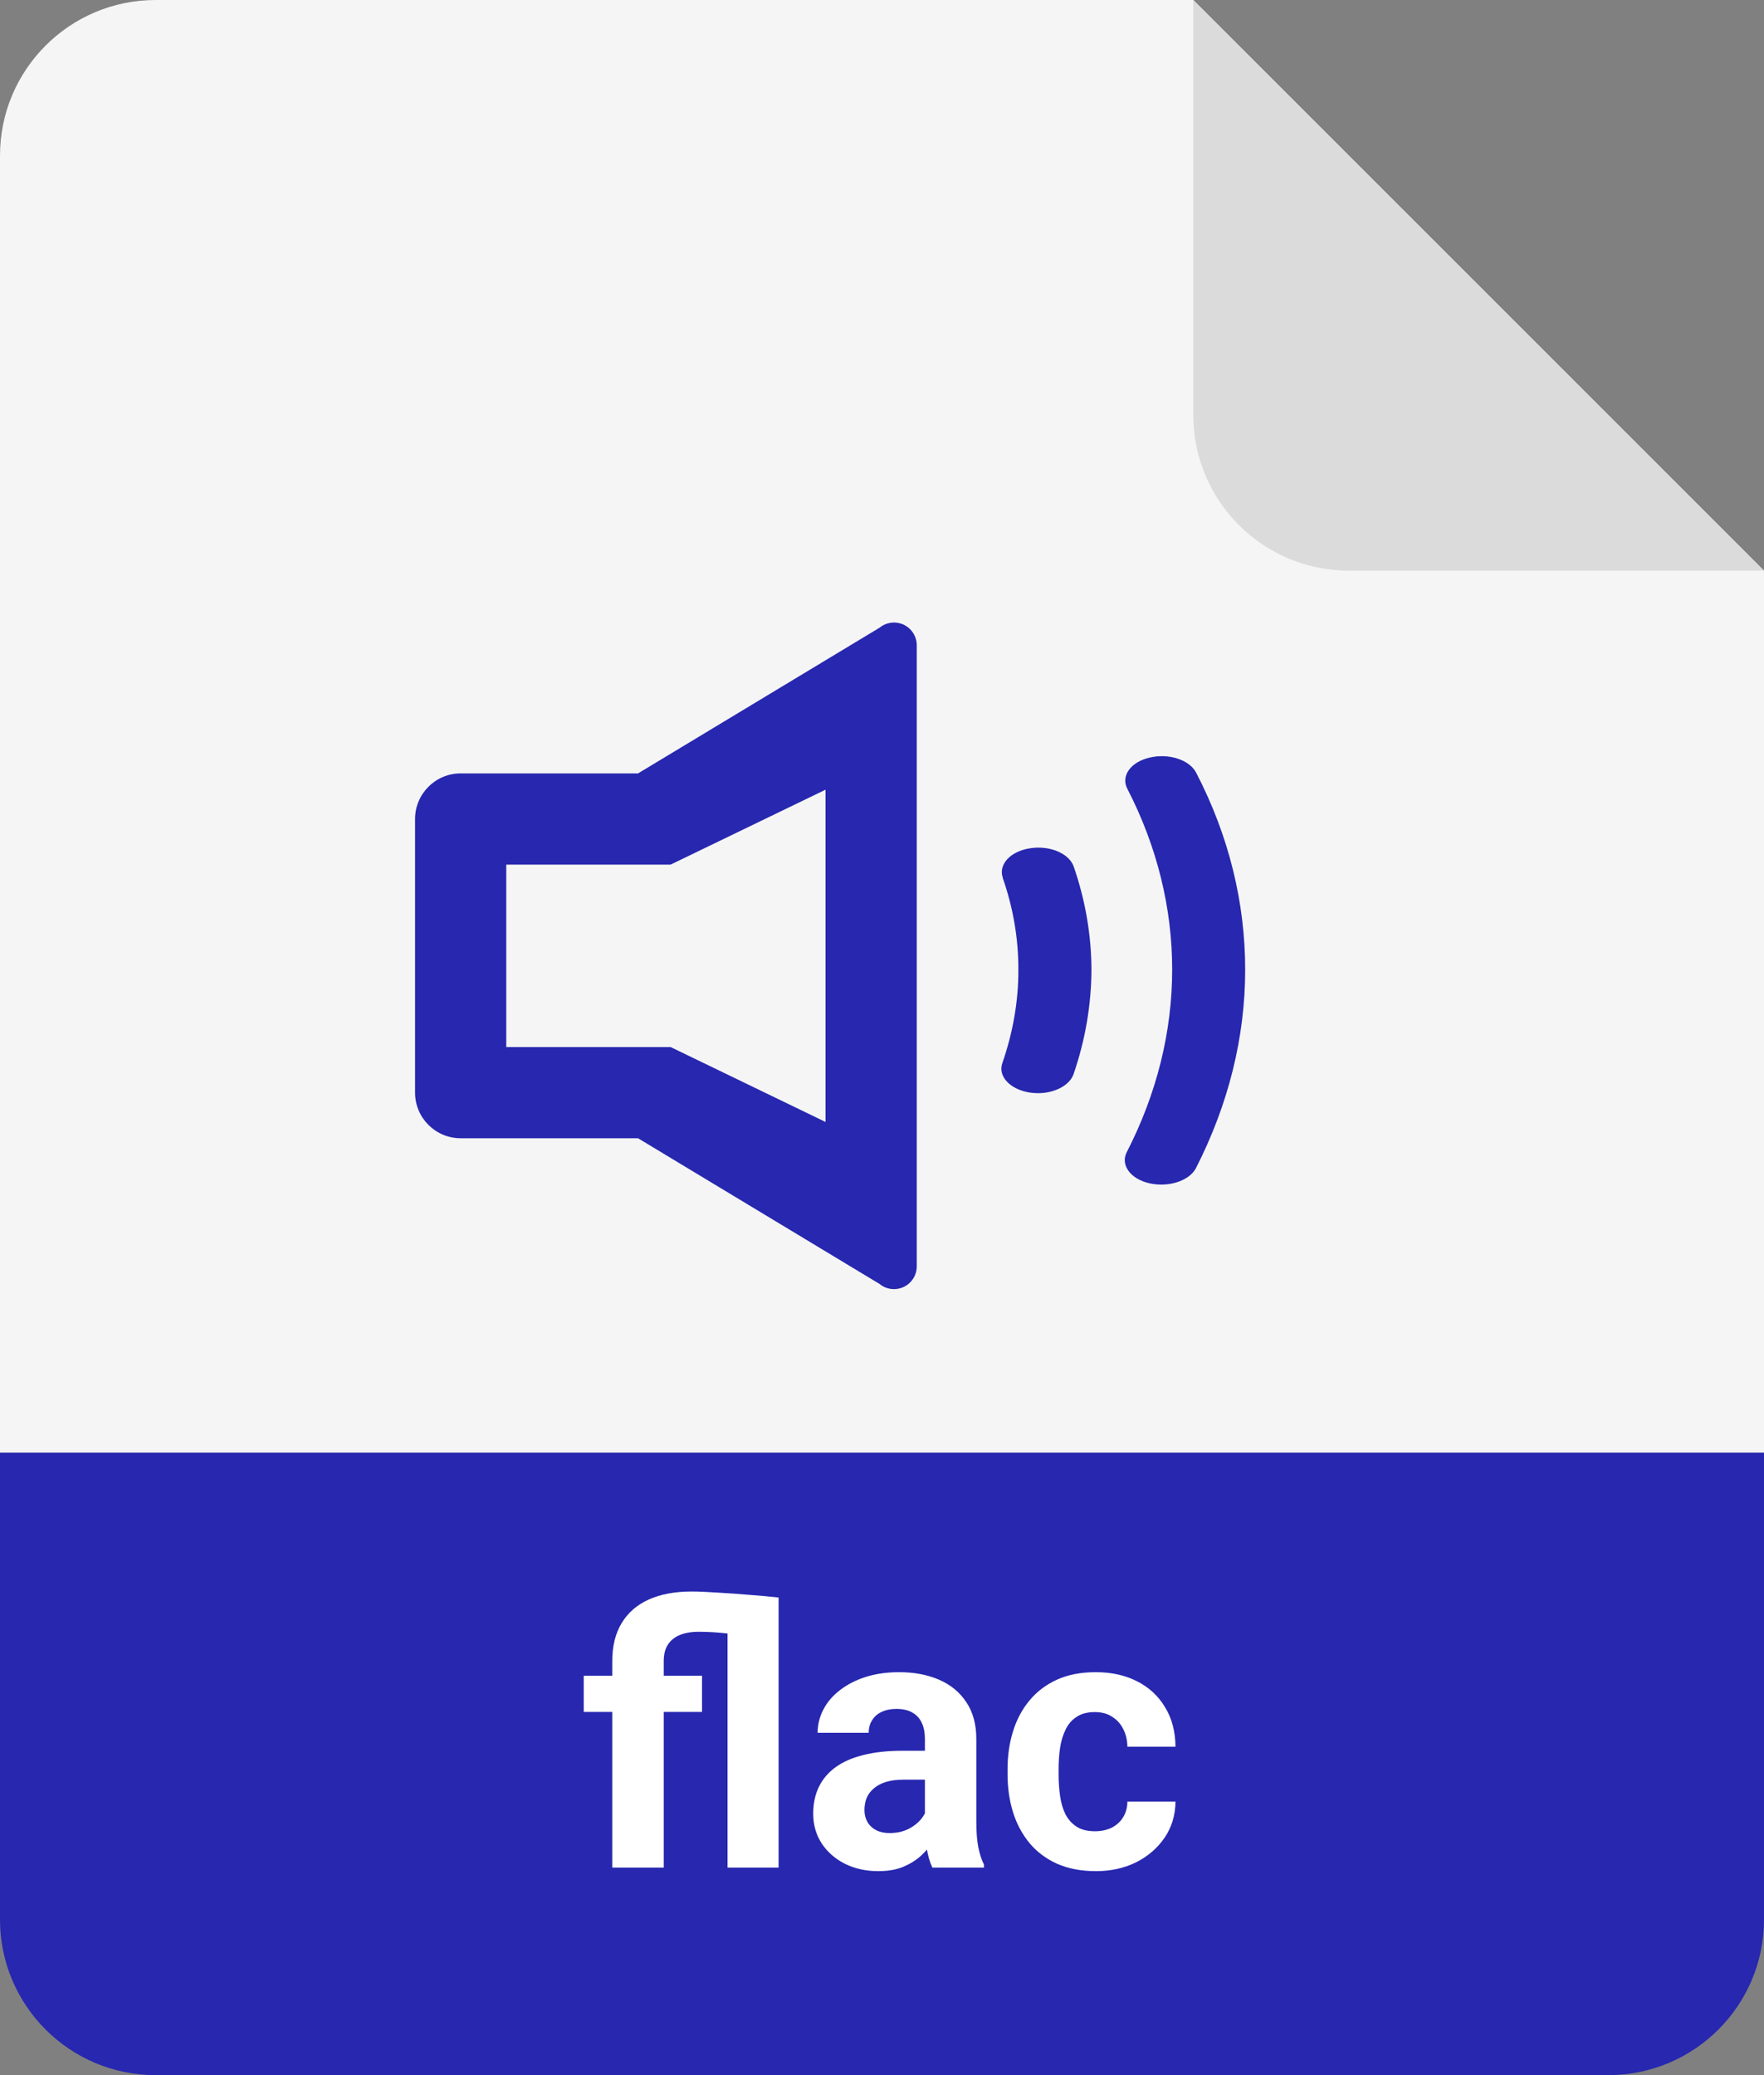 <svg width="34" height="40" viewBox="0 0 34 40" fill="none" xmlns="http://www.w3.org/2000/svg">
<rect x="0" y="0" width="34" height="40" fill="#808080" stroke="none"/>
<path fill-rule="evenodd" clip-rule="evenodd" d="M17.717 33.172C18.235 33.172 18.424 33.655 18.424 34.18C18.424 34.642 18.298 35.195 17.717 35.195C17.171 35.195 16.989 34.642 16.989 34.145C16.989 33.683 17.171 33.172 17.717 33.172ZM19.572 31.002H18.382V32.759H18.368C18.123 32.43 17.78 32.262 17.332 32.262C16.303 32.262 15.799 33.158 15.799 34.103C15.799 35.125 16.282 36.105 17.423 36.105C17.843 36.105 18.193 35.923 18.424 35.58H18.438V36H19.572V31.002ZM12.71 34.187C12.71 33.725 12.877 33.172 13.431 33.172C13.983 33.172 14.159 33.725 14.159 34.187C14.159 34.649 13.983 35.195 13.431 35.195C12.877 35.195 12.71 34.649 12.71 34.187ZM11.52 34.187C11.52 35.279 12.303 36.105 13.431 36.105C14.557 36.105 15.348 35.279 15.348 34.187C15.348 33.095 14.557 32.262 13.431 32.262C12.303 32.262 11.52 33.095 11.52 34.187ZM21.839 32.367H22.574V33.137H21.839V34.789C21.839 35.076 22.007 35.139 22.266 35.139C22.314 35.139 22.364 35.136 22.415 35.132C22.467 35.129 22.521 35.125 22.574 35.125V36C22.481 36.003 22.388 36.01 22.295 36.017C22.171 36.026 22.047 36.035 21.923 36.035C20.908 36.035 20.649 35.741 20.649 34.754V33.137H20.047V32.367H20.649V31.268H21.839V32.367Z" fill="white"/>
<path d="M0 28H34V37C34 38.657 32.657 40 31 40H3C1.343 40 0 38.657 0 37V28Z" fill="#2727B0"/>
<path d="M0 3C0 1.343 1.343 0 3 0H23L34 11V28H0V3Z" fill="#F5F5F5"/>
<path d="M34 11L26 11C24.343 11 23 9.657 23 8V0L34 11Z" fill="#DBDBDB"/>
<path fill-rule="evenodd" clip-rule="evenodd" d="M8.879 21.941H12.298L16.952 24.749C17.031 24.814 17.129 24.849 17.231 24.849C17.474 24.849 17.671 24.652 17.67 24.409V12.44C17.67 12.338 17.635 12.24 17.571 12.161C17.417 11.973 17.14 11.946 16.952 12.1L12.298 14.908H8.879C8.394 14.908 8 15.302 8 15.787V21.062C8 21.547 8.394 21.941 8.879 21.941ZM12.926 16.666L15.912 15.222V21.627L12.926 20.183H9.758V16.666H12.926ZM19.851 16.352C19.474 16.409 19.24 16.664 19.328 16.919L19.326 16.92C19.529 17.5 19.631 18.098 19.628 18.695C19.631 19.297 19.524 19.901 19.32 20.491C19.229 20.746 19.468 21 19.847 21.06C19.901 21.068 19.954 21.072 20.008 21.072C20.326 21.072 20.616 20.923 20.692 20.706C20.919 20.045 21.034 19.37 21.037 18.695C21.035 18.025 20.921 17.358 20.695 16.703C20.605 16.448 20.229 16.291 19.851 16.352ZM22.16 14.603C22.525 14.516 22.926 14.645 23.055 14.894C23.689 16.116 24 17.404 24 18.692C24 19.989 23.68 21.284 23.052 22.515C22.95 22.712 22.676 22.834 22.383 22.834C22.307 22.834 22.23 22.826 22.154 22.809C21.786 22.725 21.591 22.454 21.718 22.208C22.299 21.076 22.592 19.884 22.593 18.692C22.593 17.506 22.305 16.322 21.728 15.203C21.6 14.956 21.795 14.686 22.16 14.603Z" fill="#2727B0"/>
<path d="M12.793 36H11.801V32.018C11.801 31.729 11.862 31.485 11.982 31.287C12.103 31.086 12.277 30.935 12.505 30.832C12.733 30.73 13.008 30.678 13.329 30.678C13.463 30.678 13.631 30.685 13.832 30.699C14.034 30.71 14.241 30.725 14.45 30.743C14.662 30.759 14.848 30.776 15.007 30.794L14.597 31.57C14.392 31.534 14.195 31.505 14.006 31.485C13.817 31.464 13.637 31.454 13.466 31.454C13.32 31.454 13.197 31.476 13.097 31.519C12.996 31.562 12.92 31.626 12.868 31.71C12.818 31.793 12.793 31.895 12.793 32.018V36ZM14.023 36V30.794H15.007V36H14.023ZM13.531 32.302V32.999H11.251V32.302H13.531ZM17.827 35.166V33.519C17.827 33.4 17.808 33.299 17.769 33.214C17.73 33.128 17.67 33.06 17.588 33.013C17.508 32.965 17.404 32.941 17.277 32.941C17.168 32.941 17.073 32.96 16.993 32.999C16.913 33.035 16.852 33.089 16.809 33.16C16.765 33.228 16.744 33.309 16.744 33.402H15.759C15.759 33.245 15.796 33.096 15.869 32.955C15.942 32.813 16.047 32.689 16.186 32.582C16.326 32.473 16.491 32.387 16.682 32.326C16.876 32.264 17.092 32.233 17.331 32.233C17.619 32.233 17.874 32.281 18.097 32.377C18.32 32.473 18.496 32.616 18.623 32.808C18.753 32.999 18.818 33.238 18.818 33.525V35.108C18.818 35.311 18.831 35.477 18.856 35.607C18.881 35.734 18.918 35.846 18.965 35.942V36H17.971C17.923 35.9 17.886 35.774 17.861 35.624C17.838 35.471 17.827 35.319 17.827 35.166ZM17.957 33.748L17.964 34.305H17.414C17.284 34.305 17.171 34.319 17.075 34.349C16.98 34.379 16.901 34.421 16.839 34.476C16.778 34.528 16.732 34.59 16.703 34.66C16.675 34.731 16.662 34.808 16.662 34.893C16.662 34.977 16.681 35.053 16.72 35.122C16.759 35.188 16.814 35.24 16.887 35.279C16.96 35.315 17.046 35.334 17.144 35.334C17.292 35.334 17.42 35.304 17.53 35.245C17.639 35.185 17.724 35.112 17.783 35.026C17.844 34.939 17.876 34.857 17.878 34.78L18.138 35.197C18.102 35.29 18.052 35.387 17.988 35.487C17.926 35.588 17.848 35.682 17.752 35.771C17.656 35.858 17.541 35.929 17.407 35.986C17.272 36.041 17.113 36.068 16.928 36.068C16.694 36.068 16.48 36.022 16.289 35.928C16.1 35.833 15.95 35.702 15.838 35.535C15.729 35.367 15.674 35.175 15.674 34.961C15.674 34.767 15.71 34.595 15.783 34.445C15.856 34.294 15.963 34.168 16.105 34.065C16.248 33.961 16.427 33.882 16.641 33.83C16.855 33.775 17.104 33.748 17.386 33.748H17.957ZM21.105 35.299C21.226 35.299 21.333 35.276 21.426 35.231C21.52 35.183 21.593 35.117 21.645 35.033C21.7 34.946 21.728 34.845 21.73 34.728H22.657C22.654 34.988 22.585 35.22 22.448 35.422C22.311 35.623 22.128 35.781 21.898 35.898C21.668 36.011 21.41 36.068 21.125 36.068C20.838 36.068 20.588 36.02 20.373 35.925C20.162 35.829 19.985 35.697 19.844 35.528C19.703 35.357 19.596 35.159 19.526 34.934C19.455 34.706 19.42 34.462 19.42 34.202V34.103C19.42 33.841 19.455 33.597 19.526 33.372C19.596 33.144 19.703 32.946 19.844 32.777C19.985 32.606 20.162 32.473 20.373 32.377C20.585 32.281 20.834 32.233 21.119 32.233C21.422 32.233 21.687 32.291 21.915 32.408C22.145 32.524 22.325 32.69 22.455 32.907C22.587 33.121 22.654 33.375 22.657 33.669H21.73C21.728 33.546 21.702 33.434 21.652 33.334C21.604 33.234 21.533 33.154 21.44 33.095C21.349 33.033 21.236 33.002 21.102 33.002C20.958 33.002 20.841 33.033 20.75 33.095C20.658 33.154 20.588 33.236 20.538 33.341C20.488 33.443 20.452 33.561 20.432 33.693C20.413 33.823 20.404 33.959 20.404 34.103V34.202C20.404 34.346 20.413 34.484 20.432 34.616C20.45 34.748 20.484 34.865 20.534 34.968C20.587 35.07 20.658 35.151 20.75 35.21C20.841 35.27 20.959 35.299 21.105 35.299Z" fill="white"/>
</svg>
